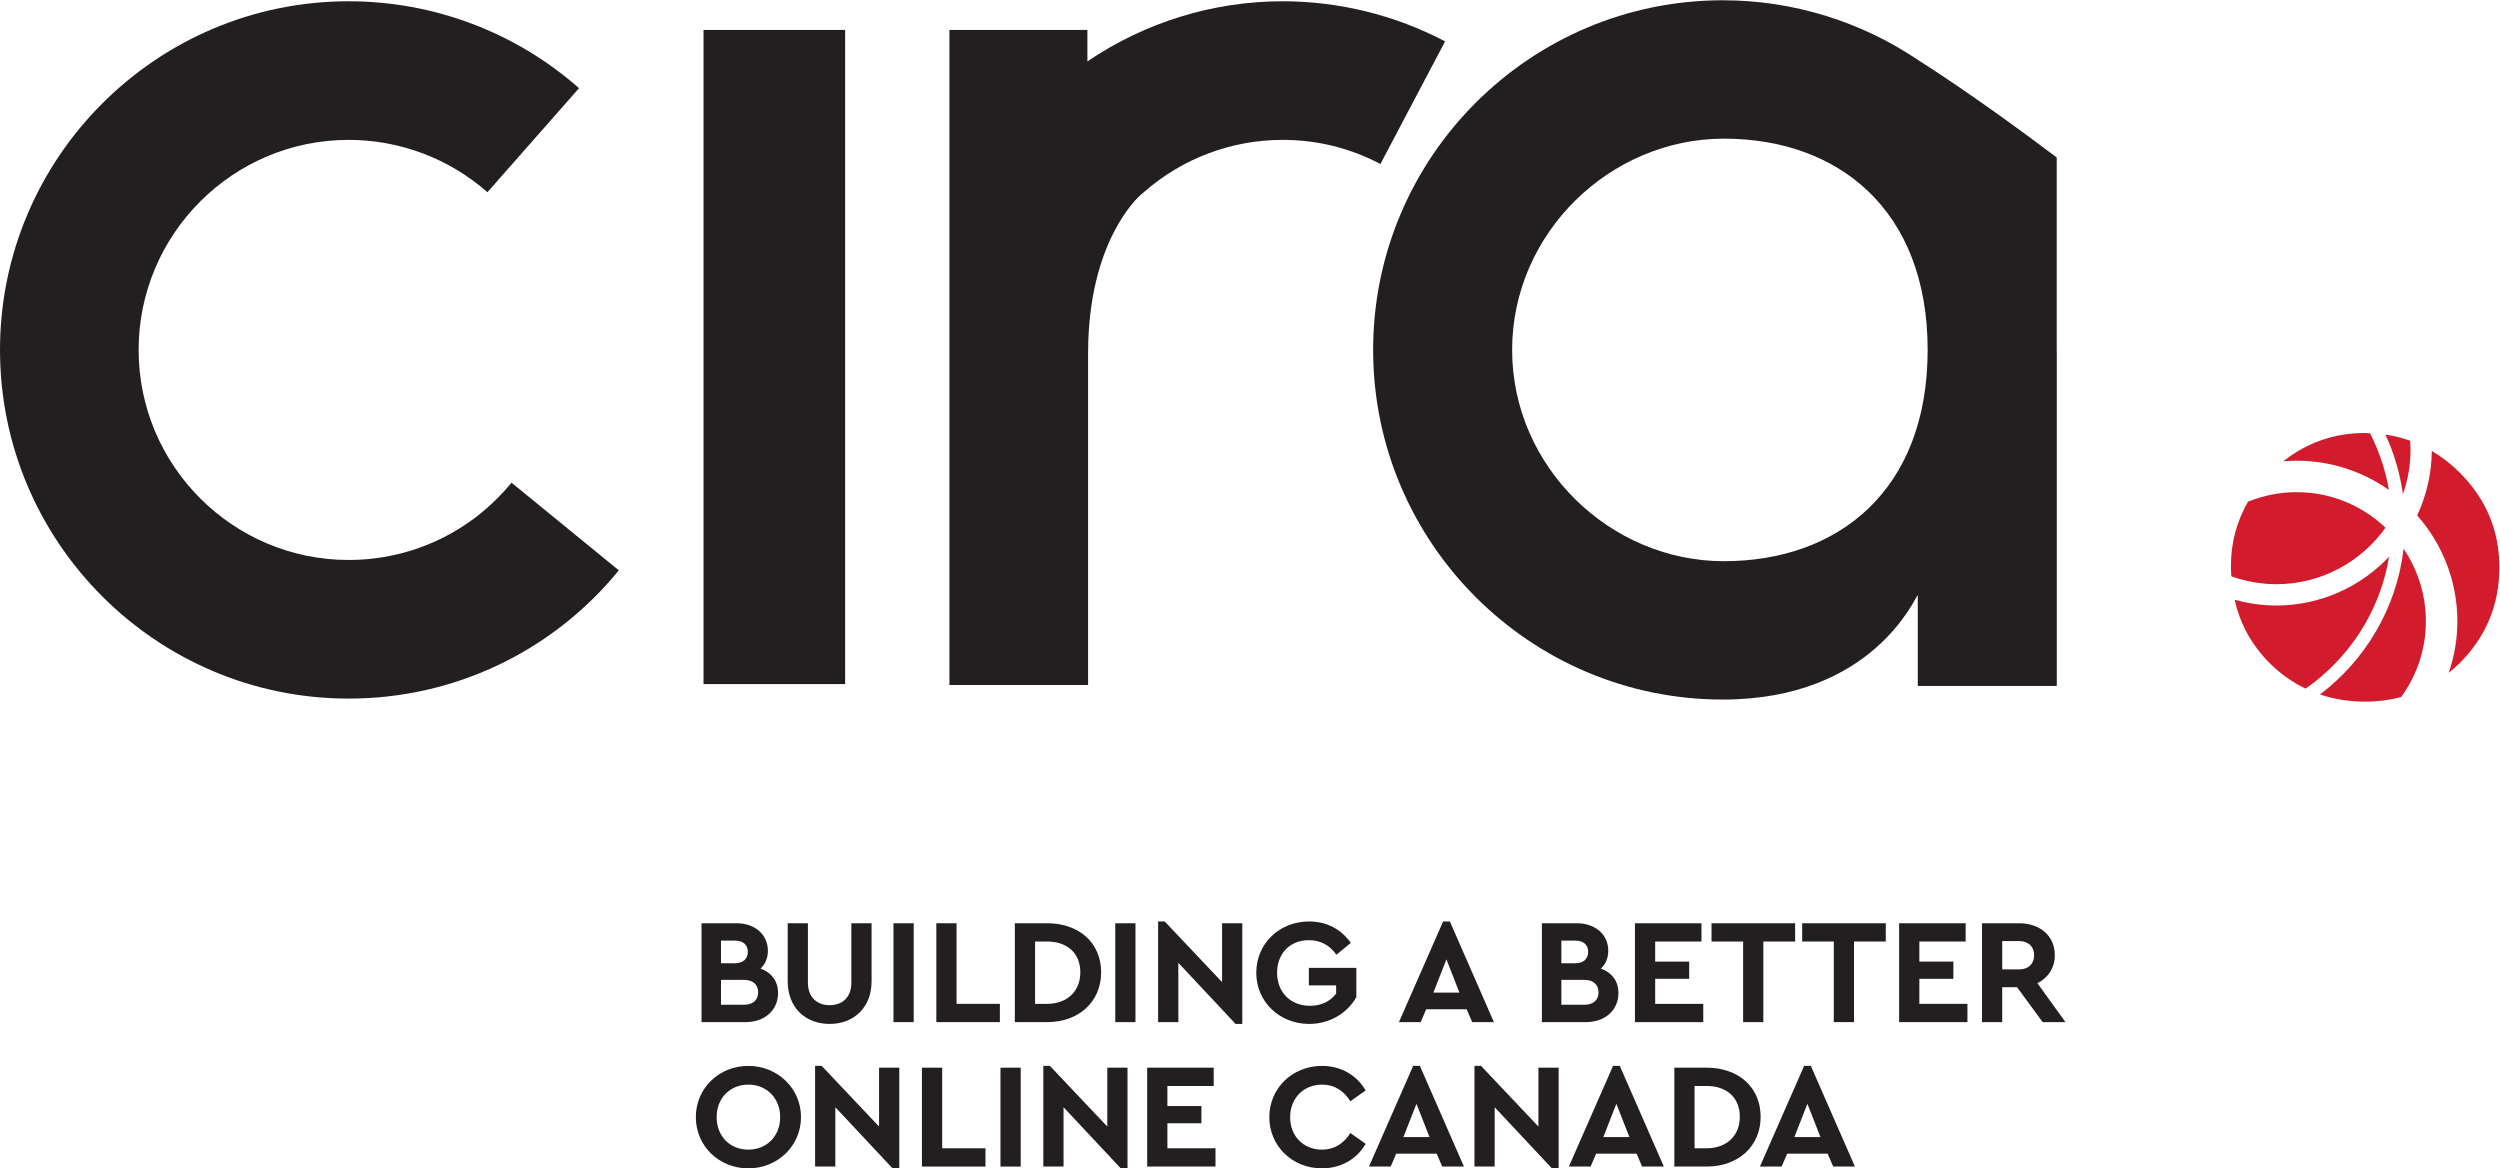 <?xml version="1.0" encoding="UTF-8" standalone="no"?>
<svg
   xmlns:dc="http://purl.org/dc/elements/1.1/"
   xmlns:cc="http://creativecommons.org/ns#"
   xmlns:rdf="http://www.w3.org/1999/02/22-rdf-syntax-ns#"
   xmlns:svg="http://www.w3.org/2000/svg"
   xmlns="http://www.w3.org/2000/svg"
   viewBox="0 0 652.107 304.76"
   height="304.76"
   width="652.107"
   xml:space="preserve"
   id="svg2"
   version="1.1"><defs
     id="defs6"><clipPath
       id="clipPath20"
       clipPathUnits="userSpaceOnUse"><path
         id="path18"
         d="M 0,2285.74 V 0 h 4890.78 v 2285.74 z" /></clipPath></defs><g
     transform="matrix(1.333,0,0,-1.333,0,304.76)"
     id="g10"><g
       transform="scale(0.1)"
       id="g12"><g
         id="g14"><g
           clip-path="url(#clipPath20)"
           id="g16"><path
             id="path22"
             style="fill:#231f20;fill-opacity:1;fill-rule:nonzero;stroke:none"
             d="m 1483.56,344.512 c 0,14.957 -10.26,24.34 -27.55,24.34 h -45.16 V 320.18 h 45.16 c 17.29,0 27.55,9.101 27.55,24.332 z m -72.71,101.129 v -44.262 h 27.27 c 16.42,0 25.22,9.09 25.22,22.281 0,13.481 -8.8,21.981 -25.22,21.981 z m 111.69,-102.59 c 0,-33.43 -26.09,-56.871 -63.6,-56.871 h -86.19 v 193.468 h 68.59 c 35.78,0 61.27,-21.976 61.27,-53.937 0,-14.359 -5.27,-26.09 -14.36,-34.871 21.4,-7.629 34.29,-24.34 34.29,-47.789" /><path
             id="path24"
             style="fill:#231f20;fill-opacity:1;fill-rule:nonzero;stroke:none"
             d="m 1705.51,366.199 c 0,-51.879 -35.16,-83.551 -82.05,-83.551 -47.23,0 -82.1,31.672 -82.1,83.551 v 113.449 h 39.58 V 363.27 c 0,-29.008 18.47,-43.969 42.52,-43.969 24.31,0 42.47,14.961 42.47,43.969 v 116.378 h 39.58 V 366.199" /><path
             id="path26"
             style="fill:#231f20;fill-opacity:1;fill-rule:nonzero;stroke:none"
             d="m 1748.36,286.18 h 39.582 v 193.469 h -39.582 z" /><path
             id="path28"
             style="fill:#231f20;fill-opacity:1;fill-rule:nonzero;stroke:none"
             d="m 1871.81,321.941 h 84.74 V 286.18 h -124.32 v 193.468 h 39.58 V 321.941" /><path
             id="path30"
             style="fill:#231f20;fill-opacity:1;fill-rule:nonzero;stroke:none"
             d="m 2025.46,443.891 v -121.95 h 23.45 c 38.98,0 65.09,24.329 65.09,61.571 0,38.097 -26.11,60.379 -65.09,60.379 z m 129.28,-60.379 c 0,-57.18 -43.39,-97.332 -105.53,-97.332 h -63.33 v 193.468 h 63.33 c 62.14,0 105.53,-38.109 105.53,-96.136" /><path
             id="path32"
             style="fill:#231f20;fill-opacity:1;fill-rule:nonzero;stroke:none"
             d="m 2182.36,286.18 h 39.562 V 479.649 H 2182.36 Z" /><path
             id="path34"
             style="fill:#231f20;fill-opacity:1;fill-rule:nonzero;stroke:none"
             d="m 2430.95,479.648 v -197 h -13.18 L 2305.78,402.262 V 286.18 h -39.57 v 196.992 h 12.89 l 112.27,-118.723 v 115.199 h 39.58" /><path
             id="path36"
             style="fill:#231f20;fill-opacity:1;fill-rule:nonzero;stroke:none"
             d="m 2643.25,441.238 -28.13,-23.148 c -12.89,17.89 -30.2,28.43 -53.94,28.43 -37.54,0 -62.16,-26.668 -62.16,-63.598 0,-37.531 25.51,-64.801 64.49,-64.801 22.58,0 40.47,9.391 51.03,24.051 v 15.816 h -53.36 v 34.313 h 92.92 v -57.172 c -17,-30.488 -51.01,-52.481 -92.34,-52.481 -58.03,0 -103.48,43.403 -103.48,100.274 0,56.867 45.14,100.25 103.48,100.25 34.6,0 63.02,-15.543 81.49,-41.934" /><path
             id="path38"
             style="fill:#231f20;fill-opacity:1;fill-rule:nonzero;stroke:none"
             d="m 2830.37,409 -25.49,-65.078 h 50.98 z m 39.58,-97.609 h -79.14 l -10.84,-25.211 h -42.52 l 86.48,196.992 h 13.17 l 86.19,-196.992 h -42.51 l -10.83,25.211" /><path
             id="path40"
             style="fill:#231f20;fill-opacity:1;fill-rule:nonzero;stroke:none"
             d="m 3127.99,344.512 c 0,14.957 -10.27,24.34 -27.56,24.34 h -45.14 V 320.18 h 45.14 c 17.29,0 27.56,9.101 27.56,24.332 z m -72.7,101.129 v -44.262 h 27.27 c 16.4,0 25.21,9.09 25.21,22.281 0,13.481 -8.81,21.981 -25.21,21.981 z m 111.68,-102.59 c 0,-33.43 -26.07,-56.871 -63.61,-56.871 h -86.18 v 193.468 h 68.58 c 35.78,0 61.3,-21.976 61.3,-53.937 0,-14.359 -5.29,-26.09 -14.38,-34.871 21.4,-7.629 34.29,-24.34 34.29,-47.789" /><path
             id="path42"
             style="fill:#231f20;fill-opacity:1;fill-rule:nonzero;stroke:none"
             d="m 3329.44,443.891 h -90.58 v -39.282 h 66.54 v -33.711 h -66.54 v -48.957 h 94.1 V 286.18 h -133.68 v 193.468 h 130.16 v -35.757" /><path
             id="path44"
             style="fill:#231f20;fill-opacity:1;fill-rule:nonzero;stroke:none"
             d="m 3512.7,443.891 h -62.16 V 286.18 h -39.58 v 157.711 h -61.83 v 35.757 h 163.57 v -35.757" /><path
             id="path46"
             style="fill:#231f20;fill-opacity:1;fill-rule:nonzero;stroke:none"
             d="m 3690.11,443.891 h -62.16 V 286.18 h -39.56 v 157.711 h -61.85 v 35.757 h 163.57 v -35.757" /><path
             id="path48"
             style="fill:#231f20;fill-opacity:1;fill-rule:nonzero;stroke:none"
             d="m 3846.41,443.891 h -90.61 v -39.282 h 66.56 v -33.711 h -66.56 v -48.957 h 94.12 V 286.18 h -133.68 v 193.468 h 130.17 v -35.757" /><path
             id="path50"
             style="fill:#231f20;fill-opacity:1;fill-rule:nonzero;stroke:none"
             d="m 3917.96,389.359 h 33.14 c 18.47,0 29.31,11.153 29.31,27.852 0,16.121 -10.84,27.559 -29.31,27.559 h -33.14 z m 79.17,-103.179 -50.14,68.3 h -29.03 v -68.3 h -39.56 v 193.468 h 72.7 c 40.74,0 69.78,-24.628 69.78,-62.437 0,-24.91 -13.22,-44.551 -34.02,-54.82 l 54.82,-76.211 h -44.55" /><path
             id="path52"
             style="fill:#231f20;fill-opacity:1;fill-rule:nonzero;stroke:none"
             d="m 1402.36,100.262 c 0,-37.532 26.09,-63.614 62.13,-63.614 35.48,0 62.16,26.082 62.16,63.614 0,37.226 -26.68,63.609 -62.16,63.609 -36.04,0 -62.13,-26.383 -62.13,-63.609 z m 165.03,0 C 1567.39,43.398 1521.08,0 1464.21,0 c -56.87,0 -102.59,43.398 -102.59,100.262 0,56.879 45.72,100.258 102.59,100.258 56.87,0 103.18,-43.379 103.18,-100.258" /><path
             id="path54"
             style="fill:#231f20;fill-opacity:1;fill-rule:nonzero;stroke:none"
             d="M 1759.76,197 V 0 h -13.18 L 1634.59,119.609 V 3.531 h -39.58 V 200.52 h 12.91 L 1720.18,81.801 V 197 h 39.58" /><path
             id="path56"
             style="fill:#231f20;fill-opacity:1;fill-rule:nonzero;stroke:none"
             d="m 1843.67,39.281 h 84.72 V 3.531 h -124.3 V 197 h 39.58 V 39.281" /><path
             id="path58"
             style="fill:#231f20;fill-opacity:1;fill-rule:nonzero;stroke:none"
             d="m 1957.74,3.531 h 39.582 v 193.469 h -39.582 z" /><path
             id="path60"
             style="fill:#231f20;fill-opacity:1;fill-rule:nonzero;stroke:none"
             d="M 2206.34,197 V 0 h -13.18 L 2081.17,119.609 V 3.531 h -39.56 V 200.52 h 12.89 L 2166.78,81.801 V 197 h 39.56" /><path
             id="path62"
             style="fill:#231f20;fill-opacity:1;fill-rule:nonzero;stroke:none"
             d="m 2374.99,161.238 h -90.61 v -39.289 h 66.56 V 88.238 h -66.56 V 39.281 h 94.12 V 3.531 H 2244.82 V 197 h 130.17 v -35.762" /><path
             id="path64"
             style="fill:#231f20;fill-opacity:1;fill-rule:nonzero;stroke:none"
             d="m 2672.3,152.441 -29.9,-21.109 c -12.91,20.527 -31.08,32.539 -55.42,32.539 -36.05,0 -62.43,-26.383 -62.43,-63.902 0,-37.238 26.38,-63.32 62.43,-63.32 24.34,0 42.51,12.024 55.42,32.543 l 29.9,-21.113 C 2655.59,18.48 2624.21,0 2586.69,0 c -57.45,0 -102.87,43.398 -102.87,100.262 0,56.879 45.42,100.258 103.16,100.258 37.23,0 68.29,-18.469 85.32,-48.079" /><path
             id="path66"
             style="fill:#231f20;fill-opacity:1;fill-rule:nonzero;stroke:none"
             d="m 2771.74,126.352 -25.51,-65.082 h 51.01 z m 39.56,-97.614 h -79.14 L 2721.32,3.531 H 2678.8 L 2765.28,200.52 h 13.18 l 86.2,-196.989 h -42.51 L 2811.3,28.738" /><path
             id="path68"
             style="fill:#231f20;fill-opacity:1;fill-rule:nonzero;stroke:none"
             d="M 3049.96,197 V 0 h -13.18 L 2924.8,119.609 V 3.531 h -39.56 V 200.52 h 12.89 L 3010.4,81.801 V 197 h 39.56" /><path
             id="path70"
             style="fill:#231f20;fill-opacity:1;fill-rule:nonzero;stroke:none"
             d="m 3162.92,126.352 -25.51,-65.082 h 51 z m 39.56,-97.614 h -79.14 L 3112.5,3.531 h -42.52 L 3156.45,200.52 h 13.19 l 86.2,-196.989 h -42.51 l -10.85,25.207" /><path
             id="path72"
             style="fill:#231f20;fill-opacity:1;fill-rule:nonzero;stroke:none"
             d="M 3315.95,161.238 V 39.281 h 23.47 c 38.98,0 65.07,24.34 65.07,61.559 0,38.121 -26.09,60.398 -65.07,60.398 z m 129.28,-60.398 c 0,-57.16 -43.38,-97.309 -105.52,-97.309 h -63.32 V 197 h 63.32 c 62.14,0 105.52,-38.109 105.52,-96.16" /><path
             id="path74"
             style="fill:#231f20;fill-opacity:1;fill-rule:nonzero;stroke:none"
             d="m 3536.76,126.352 -25.49,-65.082 h 50.99 z m 39.59,-97.614 h -79.14 L 3486.34,3.531 h -42.49 L 3530.32,200.52 h 13.18 L 3629.71,3.531 h -42.52 l -10.84,25.207" /><path
             id="path76"
             style="fill:#231f20;fill-opacity:1;fill-rule:nonzero;stroke:none"
             d="m 2509.76,2283.79 c -137.08,0 -269.67,-41.66 -381.92,-117.64 v 61.55 H 1857.88 V 947.621 h 0.04 v -1.789 h 271.28 v 649.048 c 0,219.14 98.09,305.98 103.7,310.8 l 0.62,0.5 4.72,3.95 c 74.98,66.03 171.41,102.41 271.52,102.41 67.64,0 132.09,-15.88 191.46,-47.2 l 126.55,239.94 c -97.42,51.4 -207.37,78.51 -318.01,78.51" /><path
             id="path78"
             style="fill:#231f20;fill-opacity:1;fill-rule:nonzero;stroke:none"
             d="m 1376.68,947.621 h 277.102 v 1280.08 H 1376.68 Z" /><path
             id="path80"
             style="fill:#231f20;fill-opacity:1;fill-rule:nonzero;stroke:none"
             d="m 0,1601.52 c 0,-376.19 306.066,-682.258 682.285,-682.258 205.754,0 398.445,91.458 528.675,250.968 l -210.09,171.58 c -78.499,-96.14 -194.636,-151.28 -318.585,-151.28 -226.656,0 -411.008,184.41 -411.008,410.99 0,226.63 184.352,411.02 411.008,411.02 100.11,0 196.5,-36.38 271.527,-102.41 l 179.228,203.59 C 1008.52,2223.42 848.418,2283.79 682.285,2283.79 306.066,2283.79 0,1977.74 0,1601.52" /><path
             id="path82"
             style="fill:#231f20;fill-opacity:1;fill-rule:nonzero;stroke:none"
             d="m 3772.04,1601.52 c 0,-275.58 -175.68,-413.38 -398.74,-413.38 -222.98,0 -414.35,185.07 -414.35,413.38 0,228.31 191.37,413.42 414.35,413.42 223.06,0 398.74,-138.24 398.74,-413.42 z m 252.56,1.62 v 374.97 c -160.76,121.65 -270.37,190.11 -270.37,190.11 -112.5,76.08 -245.7,117.52 -383.08,117.52 -377.25,0 -684.19,-306.91 -684.19,-684.19 0,-377.33 306.94,-684.179 684.19,-684.179 294.62,0 376.51,201.129 381.59,204.499 0,-21.55 0,-177.819 0,-177.819 h 271.98 v 650.789 c 0,2.87 -0.08,5.57 -0.12,8.3" /><path
             id="path84"
             style="fill:#d21c2d;fill-opacity:1;fill-rule:nonzero;stroke:none"
             d="m 4674.66,1327.58 c -6.78,39.31 -19.42,76.46 -36.94,110.87 -3.34,0.14 -6.32,0.48 -9.62,0.48 -60.53,0 -113.79,-18.64 -160.02,-55.31 8.64,0.67 17.31,1.14 26.2,1.14 67.09,0 129.19,-21.32 180.38,-57.18 z m 138.66,33.8 c -17.15,17.1 -35.45,31.1 -54.75,42.57 -0.33,-45.14 -10.66,-87.75 -28.59,-126.22 48.75,-55.38 78.63,-127.89 78.63,-207.3 0,-35.32 -6.16,-69.16 -16.94,-100.848 7.52,6.066 14.58,12.387 21.65,19.289 51.6,51.649 77.46,114.119 77.46,187.269 0,71.82 -25.86,133.65 -77.46,185.24 z m -138.29,-164.52 c -55.53,-58.55 -133.82,-95.44 -220.75,-95.44 -28.26,0 -55.57,4.03 -81.51,11.36 10.57,-47.35 33.3,-88.68 68.29,-123.909 21.32,-21.32 45.04,-37.93 70.65,-50.152 85.11,59.39 145.76,151.501 163.32,258.141 z M 4539.77,927.309 c 27.35,-9.129 56.72,-14.039 88.33,-14.039 24.79,0 48.25,3.16 70.57,9.039 30.24,41.691 48.33,92.711 48.33,148.121 0,52.51 -16.11,101.39 -43.63,141.92 -13.59,-116.14 -74.86,-217.76 -163.6,-285.041 z m 177.24,478.501 c 0,6.1 -0.41,12.08 -0.91,18.1 -15.41,5.43 -31.57,9.5 -48.22,11.96 16.74,-36.38 28.47,-75.47 34.21,-116.47 9.51,27.14 14.92,56.17 14.92,86.41 z m -49,-152.19 c -45.41,43.06 -106.43,69.58 -173.73,69.58 -33.68,0 -65.82,-6.65 -95.32,-18.7 -22.14,-38.15 -33.47,-80.25 -33.47,-126.48 0,-6.64 0.42,-12.98 0.79,-19.48 27.48,-9.78 57.14,-15.44 88,-15.44 88.13,0 166.09,43.71 213.73,110.52" /></g></g></g></g></svg>